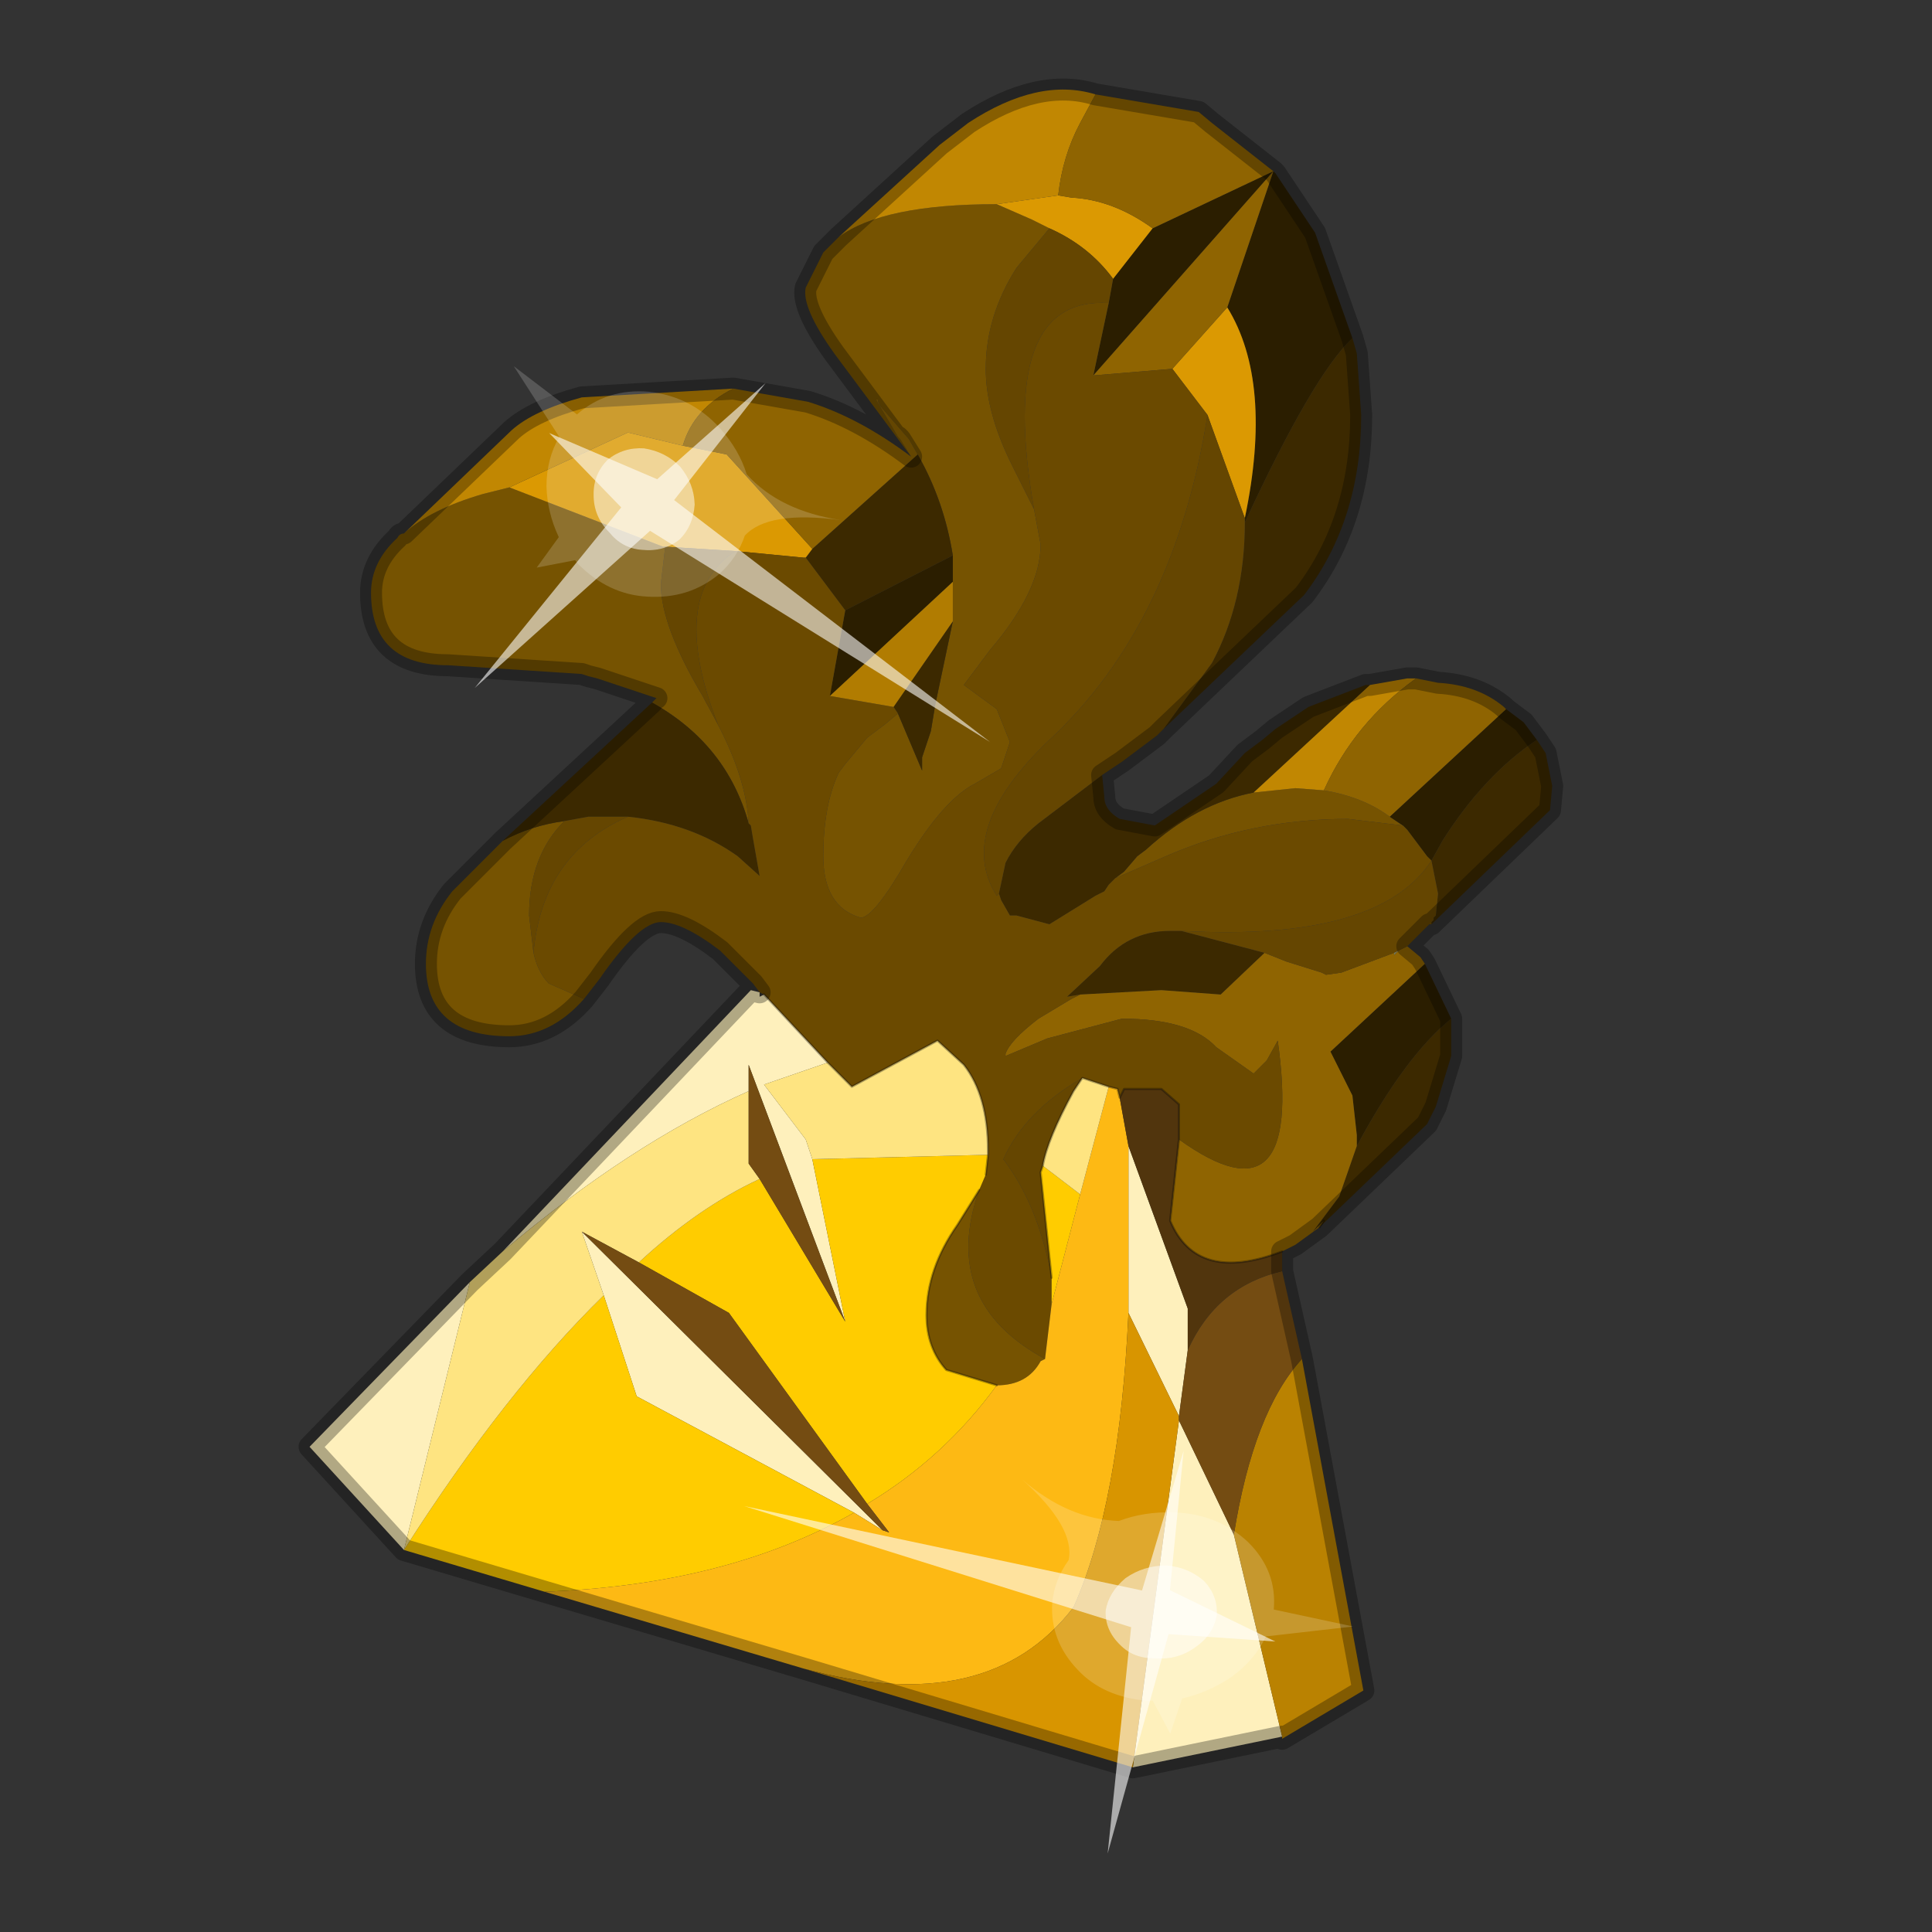 <?xml version="1.0" encoding="UTF-8" standalone="no"?>
<svg xmlns:xlink="http://www.w3.org/1999/xlink" height="440.0px" width="440.0px" xmlns="http://www.w3.org/2000/svg">
  <rect width="100%" height="100%" fill="#333333" stroke="none"/>
  <g transform="matrix(10.0, 0.0, 0.0, 10.0, 0.0, 0.0)">
    <use height="44.0" transform="matrix(1.0, 0.0, 0.0, 1.0, 0.0, 0.0)" width="44.0" xlink:href="#shape0"/>
    <use height="20.95" transform="matrix(-0.455, 0.063, -0.103, -0.466, 22.55, 16.9)" width="24.45" xlink:href="#sprite0"/>
    <use height="20.95" transform="matrix(0.228, 0.375, 0.454, -0.211, 16.95, 34.3)" width="24.45" xlink:href="#sprite0"/>
  </g>
  <defs>
    <g id="shape0" transform="matrix(1.0, 0.0, 0.0, 1.0, 0.0, 0.0)">
      <path d="M44.0 44.0 L0.0 44.0 0.0 0.0 44.0 0.0 44.0 44.0" fill="#43adca" fill-opacity="0.0" fill-rule="evenodd" stroke="none"/>
      <path d="M13.3 22.75 Q12.55 23.6 11.6 23.6 9.7 23.6 9.7 21.95 9.7 21.05 10.3 20.3 L11.45 19.15 Q12.1 18.8 12.85 18.7 12.05 19.5 12.05 20.85 L12.15 21.7 Q12.25 22.15 12.5 22.4 L13.3 22.75 M14.85 16.0 L14.95 15.9 13.6 15.45 13.4 15.4 13.25 15.35 10.2 15.15 Q8.45 15.15 8.45 13.5 8.45 12.8 9.05 12.25 9.1 12.15 9.2 12.15 9.8 11.6 11.0 11.25 L11.6 11.1 15.1 12.45 15.15 12.45 15.05 13.3 Q15.05 14.25 16.0 15.85 L16.35 16.5 Q17.0 17.75 17.05 18.75 16.55 16.95 14.85 16.0 M20.75 10.4 L19.0 8.05 Q18.25 7.0 18.35 6.55 L18.75 5.75 19.1 5.4 Q20.1 4.65 22.7 4.65 L23.5 5.0 23.9 5.2 23.15 6.1 Q22.45 7.2 22.45 8.4 22.45 9.4 23.05 10.6 L23.55 11.6 23.7 12.4 Q23.7 13.45 22.55 14.8 L21.95 15.6 22.7 16.15 23.0 16.9 22.8 17.5 22.2 17.85 Q21.5 18.2 20.65 19.6 19.9 20.9 19.6 20.9 18.75 20.65 18.75 19.5 18.75 18.35 19.1 17.6 L19.25 17.4 19.75 16.8 20.15 16.5 20.45 16.25 21.0 17.55 21.0 17.25 21.2 16.65 21.3 16.05 21.7 14.15 21.7 13.35 21.7 13.25 21.7 12.65 Q21.5 11.4 20.9 10.35 L20.7 10.0 20.05 9.25 20.0 9.15 20.0 9.1 19.95 9.1 20.45 9.95 20.5 10.0 20.75 10.4 M28.55 18.05 L29.5 17.95 30.15 18.0 Q31.05 18.15 31.65 18.6 L31.95 18.8 30.7 18.65 Q28.5 18.65 26.55 19.5 L25.4 20.0 25.6 19.85 25.9 19.5 26.1 19.35 Q27.25 18.3 28.55 18.05 M22.3 27.1 Q21.4 29.65 23.8 30.95 L23.7 31.0 Q23.4 31.55 22.7 31.55 L21.55 31.2 Q21.1 30.7 21.1 29.95 21.1 28.9 21.8 27.9 L22.3 27.1" fill="#765301" fill-rule="evenodd" stroke="none"/>
      <path d="M29.0 3.9 L29.05 3.95 29.95 5.3 30.8 7.7 Q29.9 8.55 28.35 11.9 L28.35 11.8 Q29.0 8.7 27.95 7.0 L29.0 3.9 24.9 8.55 25.25 6.9 25.35 6.35 26.25 5.2 29.0 3.9 M34.3 16.15 L34.7 16.45 35.0 16.85 Q33.8 17.65 32.85 19.15 L32.6 19.6 32.5 19.5 32.05 18.9 31.95 18.8 31.65 18.6 34.3 16.15 M32.45 21.95 L33.05 23.2 Q32.0 24.05 30.9 26.1 L30.9 25.85 30.8 24.95 30.4 24.15 30.3 23.95 32.45 21.95 M21.7 12.65 L21.7 13.25 18.9 15.85 19.25 13.9 21.7 12.65" fill="#2b1e00" fill-rule="evenodd" stroke="none"/>
      <path d="M30.8 7.7 L30.9 8.05 31.0 9.45 Q31.0 11.85 29.7 13.55 L26.5 16.6 27.6 15.1 Q28.35 13.7 28.35 11.9 29.9 8.55 30.8 7.7 M25.1 17.65 L25.15 18.15 Q25.15 18.45 25.5 18.65 L26.3 18.8 27.7 17.85 28.35 17.15 28.75 16.85 29.05 16.6 29.8 16.1 31.1 15.6 31.2 15.6 28.55 18.05 Q27.25 18.3 26.1 19.35 L25.9 19.5 25.6 19.85 25.4 20.0 25.25 20.15 25.15 20.3 24.95 20.4 23.9 21.05 23.15 20.85 23.0 20.85 22.8 20.5 22.75 20.35 22.9 19.65 Q23.15 19.15 23.65 18.75 L25.1 17.65 M35.0 16.85 L35.2 17.15 35.35 17.9 35.3 18.45 32.6 21.05 32.6 21.0 32.65 20.95 32.65 20.9 32.7 20.85 32.75 20.35 32.6 19.6 32.85 19.15 Q33.8 17.65 35.0 16.85 M33.05 23.2 L33.05 23.35 33.05 23.8 33.05 24.05 32.7 25.2 32.5 25.6 30.05 27.95 30.15 27.8 29.9 28.05 30.5 27.25 30.9 26.1 Q32.0 24.05 33.05 23.2 M11.45 19.15 L14.85 16.0 Q16.55 16.95 17.05 18.75 L17.1 18.8 17.15 19.1 17.3 19.95 16.8 19.5 Q15.75 18.75 14.3 18.6 L13.75 18.6 13.4 18.6 12.85 18.7 Q12.1 18.8 11.45 19.15 M20.9 10.35 Q21.5 11.4 21.7 12.65 L19.25 13.9 18.35 12.7 18.5 12.5 20.9 10.35 M21.7 14.15 L21.3 16.05 21.2 16.65 21.0 17.25 21.0 17.55 20.45 16.25 20.35 16.1 21.7 14.15 M24.6 22.65 L24.3 22.7 25.05 22.0 Q25.65 21.2 26.65 21.2 L26.9 21.2 28.8 21.7 27.8 22.65 26.45 22.55 24.6 22.65" fill="#3c2900" fill-rule="evenodd" stroke="none"/>
      <path d="M27.95 7.0 Q29.0 8.7 28.35 11.8 L27.5 9.45 26.7 8.4 27.95 7.0 M24.1 4.45 L24.4 4.5 Q25.35 4.55 26.25 5.2 L25.35 6.35 Q24.8 5.6 23.9 5.2 L23.5 5.0 22.7 4.65 24.1 4.45 M11.6 11.1 L14.3 9.85 15.55 10.15 16.55 10.35 18.5 12.5 18.35 12.7 18.3 12.7 16.75 12.55 15.15 12.45 15.1 12.45 11.6 11.1" fill="#db9902" fill-rule="evenodd" stroke="none"/>
      <path d="M31.2 15.6 L32.05 15.45 32.25 15.45 Q30.85 16.45 30.15 18.0 L29.5 17.95 28.55 18.05 31.2 15.6 M9.2 12.15 L11.65 9.8 Q12.15 9.35 13.25 9.05 L16.7 8.85 Q15.8 9.3 15.55 10.15 L14.3 9.85 11.6 11.1 11.0 11.25 Q9.8 11.6 9.2 12.15 M19.1 5.4 L21.4 3.3 22.05 2.8 Q23.65 1.75 24.95 2.15 L24.6 2.8 Q24.2 3.55 24.1 4.45 L22.7 4.65 Q20.1 4.65 19.1 5.4" fill="#c18702" fill-rule="evenodd" stroke="none"/>
      <path d="M32.25 15.45 L32.75 15.55 Q33.65 15.6 34.25 16.1 L34.3 16.15 31.65 18.6 Q31.05 18.15 30.15 18.0 30.85 16.45 32.25 15.45 M32.05 21.55 L32.35 21.8 32.45 21.95 30.3 23.95 30.4 24.15 30.8 24.95 30.9 25.85 30.9 26.1 30.5 27.25 29.9 28.05 30.15 27.8 30.05 27.95 29.5 28.35 29.3 28.45 29.2 28.5 Q27.25 29.25 26.65 27.8 L26.85 25.95 Q29.7 28.0 29.1 23.7 L28.85 24.15 28.55 24.45 27.7 23.85 Q27.1 23.2 25.55 23.2 L23.85 23.65 22.9 24.05 22.9 24.0 Q23.0 23.7 23.65 23.2 L24.4 22.75 24.6 22.65 26.45 22.55 27.8 22.65 28.8 21.7 29.3 21.9 30.1 22.15 30.2 22.2 30.55 22.15 31.75 21.7 31.75 21.75 31.85 21.65 32.05 21.55 M16.7 8.85 L18.4 9.15 Q19.55 9.5 20.75 10.4 L20.5 10.0 20.45 9.95 19.95 9.1 20.0 9.1 20.0 9.15 20.05 9.25 20.7 10.0 20.9 10.35 18.5 12.5 16.55 10.35 15.55 10.15 Q15.8 9.3 16.7 8.85 M24.95 2.15 L27.3 2.55 27.6 2.8 29.0 3.9 27.95 7.0 26.7 8.4 24.9 8.55 29.0 3.9 26.25 5.2 Q25.35 4.55 24.4 4.5 L24.1 4.45 Q24.2 3.55 24.6 2.8 L24.95 2.15" fill="#8f6401" fill-rule="evenodd" stroke="none"/>
      <path d="M17.3 22.6 L17.15 22.4 16.4 21.65 Q15.55 21.0 15.05 21.0 14.55 21.0 13.65 22.3 L13.3 22.75 12.5 22.4 Q12.25 22.15 12.15 21.7 12.35 19.45 14.3 18.6 15.75 18.75 16.8 19.5 L17.3 19.95 17.15 19.1 17.1 18.8 17.05 18.75 Q17.0 17.75 16.35 16.5 15.2 13.55 16.75 12.55 L18.3 12.7 18.35 12.7 19.25 13.9 18.9 15.85 20.35 16.1 20.45 16.25 20.15 16.5 19.75 16.8 19.25 17.4 19.1 17.6 Q18.75 18.35 18.75 19.5 18.75 20.65 19.6 20.9 19.9 20.9 20.65 19.6 21.5 18.2 22.2 17.85 L22.8 17.5 23.0 16.9 22.7 16.15 21.95 15.6 22.55 14.8 Q23.7 13.45 23.7 12.4 L23.55 11.6 Q22.7 6.75 25.25 6.9 L24.9 8.55 26.7 8.4 27.5 9.45 Q26.75 14.2 23.9 16.85 21.75 18.9 22.7 20.4 L22.75 20.35 22.8 20.5 23.0 20.85 23.15 20.85 23.9 21.05 24.95 20.4 25.15 20.3 25.25 20.15 25.4 20.0 26.55 19.5 Q28.5 18.65 30.7 18.65 L31.95 18.8 32.05 18.9 32.5 19.5 32.6 19.6 Q31.4 21.45 26.9 21.2 L26.65 21.2 Q25.65 21.2 25.05 22.0 L24.3 22.7 24.6 22.65 24.4 22.75 23.65 23.2 Q23.0 23.7 22.9 24.0 L22.9 24.05 23.85 23.65 25.55 23.2 Q27.1 23.2 27.7 23.85 L28.55 24.45 28.85 24.15 29.1 23.7 Q29.7 28.0 26.85 25.95 L26.85 25.15 26.45 24.8 25.6 24.8 25.5 25.0 25.45 24.8 25.25 24.75 24.65 24.55 Q23.35 25.3 22.85 26.4 23.65 27.45 23.95 29.1 L23.95 29.7 23.8 30.95 Q21.4 29.65 22.3 27.1 L22.45 26.75 22.5 26.3 22.5 26.2 Q22.5 24.95 21.95 24.25 L21.35 23.7 19.4 24.75 18.85 24.2 17.4 22.65 17.3 22.6" fill="#6b4a00" fill-rule="evenodd" stroke="none"/>
      <path d="M26.5 16.6 L26.35 16.75 25.55 17.35 25.1 17.65 23.65 18.75 Q23.15 19.15 22.9 19.65 L22.75 20.35 22.7 20.4 Q21.75 18.9 23.9 16.85 26.75 14.2 27.5 9.45 L28.35 11.8 28.35 11.9 Q28.35 13.7 27.6 15.1 L26.5 16.6 M32.6 21.05 L32.55 21.05 32.05 21.55 31.85 21.65 31.75 21.7 30.55 22.15 30.2 22.2 30.1 22.15 29.3 21.9 28.8 21.7 26.9 21.2 Q31.4 21.45 32.6 19.6 L32.75 20.35 32.7 20.85 32.65 20.9 32.65 20.95 32.6 21.0 32.6 21.05 M25.35 6.35 L25.25 6.9 Q22.7 6.75 23.55 11.6 L23.05 10.6 Q22.45 9.4 22.45 8.4 22.45 7.2 23.15 6.1 L23.9 5.2 Q24.8 5.6 25.35 6.35 M16.35 16.5 L16.0 15.85 Q15.05 14.25 15.05 13.3 L15.15 12.45 16.75 12.55 Q15.2 13.55 16.35 16.5 M12.15 21.7 L12.05 20.85 Q12.05 19.5 12.85 18.7 L13.4 18.6 13.75 18.6 14.3 18.6 Q12.35 19.45 12.15 21.7 M23.95 29.1 Q23.65 27.45 22.85 26.4 23.35 25.3 24.65 24.55 L24.45 24.85 Q23.85 25.95 23.75 26.55 L23.7 26.7 23.95 29.1" fill="#654601" fill-rule="evenodd" stroke="none"/>
      <path d="M21.7 13.25 L21.7 13.35 21.7 14.15 20.35 16.1 18.9 15.85 21.7 13.25" fill="#b17c01" fill-rule="evenodd" stroke="none"/>
      <path d="M31.85 21.65 L31.75 21.75 31.75 21.7 31.85 21.65" fill="#777755" fill-rule="evenodd" stroke="none"/>
      <path d="M29.2 39.55 L25.8 40.25 26.85 32.35 28.1 34.95 29.2 39.55 M9.2 35.3 L7.05 32.95 10.7 29.2 9.2 35.3 M11.45 28.5 L17.1 22.55 17.3 22.6 17.3 22.7 17.4 22.65 18.85 24.2 17.4 24.7 18.35 25.95 18.5 26.4 19.25 30.1 17.05 24.25 17.05 24.85 Q14.35 26.05 11.45 28.5 M13.75 29.5 L13.25 28.05 20.1 34.85 19.45 34.45 14.5 31.8 13.75 29.5 M25.7 26.1 L27.05 29.8 27.05 30.75 26.85 32.25 25.7 29.9 25.7 26.1" fill="#fef0bc" fill-rule="evenodd" stroke="none"/>
      <path d="M12.4 36.25 L9.2 35.3 Q11.5 31.7 13.75 29.5 L14.5 31.8 19.45 34.45 Q16.55 36.1 12.4 36.25 M22.5 26.3 L22.45 26.75 22.3 27.1 21.8 27.9 Q21.1 28.9 21.1 29.95 21.1 30.7 21.55 31.2 L22.7 31.55 Q21.5 33.2 19.75 34.25 L16.6 29.9 14.55 28.75 Q15.9 27.5 17.3 26.85 L19.25 30.1 18.5 26.4 22.5 26.3 M23.95 29.7 L23.95 29.1 23.7 26.7 23.75 26.55 24.6 27.2 23.95 29.7" fill="#ffcc00" fill-rule="evenodd" stroke="none"/>
      <path d="M18.3 38.0 L12.4 36.25 Q16.55 36.1 19.45 34.45 L20.1 34.85 20.25 34.9 19.75 34.25 Q21.5 33.2 22.7 31.55 23.4 31.55 23.7 31.0 L23.8 30.95 23.95 29.7 24.6 27.2 25.25 24.75 25.45 24.8 25.5 25.0 25.7 26.1 25.7 29.9 Q25.5 34.25 24.45 36.6 22.5 39.15 18.3 38.0" fill="#fdb914" fill-rule="evenodd" stroke="none"/>
      <path d="M25.8 40.25 L18.3 38.0 Q22.5 39.15 24.45 36.6 25.5 34.25 25.7 29.9 L26.85 32.25 26.85 32.35 25.8 40.25" fill="#d89500" fill-rule="evenodd" stroke="none"/>
      <path d="M29.65 30.95 L31.05 38.5 29.2 39.6 29.2 39.55 28.1 34.95 Q28.55 32.15 29.65 30.95" fill="#ba8201" fill-rule="evenodd" stroke="none"/>
      <path d="M10.7 29.2 L11.45 28.5 Q14.35 26.05 17.05 24.85 L17.05 26.5 17.3 26.85 Q15.9 27.5 14.55 28.75 L13.25 28.05 13.75 29.5 Q11.5 31.7 9.2 35.3 L10.7 29.2 M18.85 24.2 L19.4 24.75 21.35 23.7 21.95 24.25 Q22.5 24.95 22.5 26.2 L22.5 26.3 18.5 26.4 18.35 25.95 17.4 24.7 18.85 24.2 M24.65 24.55 L25.25 24.75 24.6 27.2 23.75 26.55 Q23.85 25.95 24.45 24.85 L24.65 24.55" fill="#fee481" fill-rule="evenodd" stroke="none"/>
      <path d="M29.2 28.95 L29.65 30.95 Q28.55 32.15 28.1 34.95 L26.85 32.35 26.85 32.25 27.05 30.75 Q27.7 29.3 29.2 28.95 M19.25 30.1 L17.3 26.85 17.05 26.5 17.05 24.85 17.05 24.25 19.25 30.1 M14.55 28.75 L16.6 29.9 19.75 34.25 20.25 34.9 20.1 34.85 13.25 28.05 14.55 28.75" fill="#744c12" fill-rule="evenodd" stroke="none"/>
      <path d="M29.2 28.5 L29.2 28.95 Q27.7 29.3 27.05 30.75 L27.05 29.8 25.7 26.1 25.5 25.0 25.6 24.8 26.45 24.8 26.85 25.15 26.85 25.95 26.65 27.8 Q27.25 29.25 29.2 28.5" fill="#51350d" fill-rule="evenodd" stroke="none"/>
      <path d="M29.0 3.9 L29.05 3.95 29.95 5.3 30.8 7.7 30.9 8.05 31.0 9.45 Q31.0 11.85 29.7 13.55 L26.5 16.6 26.35 16.75 25.55 17.35 25.1 17.65 25.15 18.15 Q25.15 18.45 25.5 18.65 L26.3 18.8 27.7 17.85 28.35 17.15 28.75 16.85 29.05 16.6 29.8 16.1 31.1 15.6 31.2 15.6 32.05 15.45 32.25 15.45 32.75 15.55 Q33.65 15.6 34.25 16.1 L34.3 16.15 34.7 16.45 35.0 16.85 35.2 17.15 35.35 17.9 35.3 18.45 32.6 21.05 32.55 21.05 32.05 21.55 32.35 21.8 32.45 21.95 33.05 23.2 33.05 23.35 33.05 23.8 33.05 24.05 32.7 25.2 32.5 25.6 30.05 27.95 29.5 28.35 29.3 28.45 29.2 28.5 29.2 28.95 29.65 30.95 31.05 38.5 29.2 39.6 29.2 39.55 25.8 40.25 18.3 38.0 12.4 36.25 9.2 35.3 7.05 32.95 10.7 29.2 11.45 28.5 17.1 22.55 17.3 22.6 17.15 22.4 16.4 21.65 Q15.55 21.0 15.05 21.0 14.55 21.0 13.65 22.3 L13.3 22.75 Q12.55 23.6 11.6 23.6 9.7 23.6 9.7 21.95 9.7 21.05 10.3 20.3 L11.45 19.15 14.85 16.0 M14.95 15.9 L13.6 15.45 13.4 15.4 13.25 15.35 10.2 15.15 Q8.45 15.15 8.45 13.5 8.45 12.8 9.05 12.25 9.1 12.15 9.2 12.15 L11.65 9.8 Q12.15 9.35 13.25 9.05 L16.7 8.85 18.4 9.15 Q19.55 9.5 20.75 10.4 L19.0 8.05 Q18.25 7.0 18.35 6.55 L18.75 5.75 19.1 5.4 21.4 3.3 22.05 2.8 Q23.65 1.75 24.95 2.15 L27.3 2.55 27.6 2.8 29.0 3.9 M20.75 10.4 L20.5 10.0 20.45 9.95" fill="none" stroke="#000000" stroke-linecap="round" stroke-linejoin="round" stroke-opacity="0.302" stroke-width="0.5"/>
      <path d="M26.85 25.95 L26.65 27.8 Q27.25 29.25 29.2 28.5 M18.85 24.2 L19.4 24.75 21.35 23.7 21.95 24.25 Q22.5 24.95 22.5 26.2 L22.5 26.3 22.45 26.75 M24.65 24.55 L25.25 24.75 25.45 24.8 25.5 25.0 25.6 24.8 26.45 24.8 26.85 25.15 26.85 25.95 M24.65 24.55 L24.45 24.85 Q23.85 25.95 23.75 26.55 M17.4 22.65 L18.85 24.2 M22.7 31.55 L21.55 31.2 Q21.1 30.7 21.1 29.95 21.1 28.9 21.8 27.9 L22.3 27.1 M23.95 29.1 L23.7 26.7 23.75 26.55 M30.05 27.95 L30.15 27.8" fill="none" stroke="#000000" stroke-linecap="round" stroke-linejoin="round" stroke-opacity="0.302" stroke-width="0.05"/>
    </g>
    <g id="sprite0" transform="matrix(1.0, 0.0, 0.0, 1.0, 0.0, 0.0)">
      <use height="20.95" transform="matrix(1.0, 0.0, 0.0, 1.0, 0.0, 0.0)" width="24.45" xlink:href="#shape1"/>
    </g>
    <g id="shape1" transform="matrix(1.0, 0.0, 0.0, 1.0, 0.0, 0.0)">
      <path d="M14.85 11.4 Q15.8 11.6 16.25 12.45 16.85 13.3 16.6 14.35 16.4 15.3 15.55 15.9 14.65 16.4 13.65 16.2 12.65 15.9 12.1 15.1 11.6 14.2 11.8 13.2 12.1 12.2 12.9 11.65 13.8 11.15 14.85 11.4" fill="#ffffff" fill-opacity="0.588" fill-rule="evenodd" stroke="none"/>
      <path d="M14.85 11.4 Q13.8 11.15 12.9 11.65 12.1 12.2 11.8 13.2 11.6 14.2 12.1 15.1 12.65 15.9 13.65 16.2 14.65 16.4 15.55 15.9 16.4 15.3 16.6 14.35 16.85 13.3 16.25 12.45 15.8 11.6 14.85 11.4 M18.2 11.35 L20.15 11.25 18.75 12.55 Q19.05 13.8 18.8 15.05 18.5 16.35 17.65 17.3 L19.1 20.95 16.55 18.25 Q14.8 19.3 12.8 18.85 10.8 18.35 9.75 16.65 9.05 15.5 8.95 14.3 7.75 12.35 4.85 11.5 8.3 12.45 9.7 11.4 10.3 10.4 11.35 9.75 13.1 8.75 15.1 9.15 16.95 9.5 18.1 11.15 L18.2 11.35" fill="#ffffff" fill-opacity="0.176" fill-rule="evenodd" stroke="none"/>
      <path d="M15.4 13.55 L18.1 17.55 13.35 14.65 7.05 18.5 12.75 13.55 0.0 0.0 14.25 12.25 24.45 5.95 15.4 13.55" fill="#ffffff" fill-opacity="0.588" fill-rule="evenodd" stroke="none"/>
    </g>
  </defs>
</svg>
